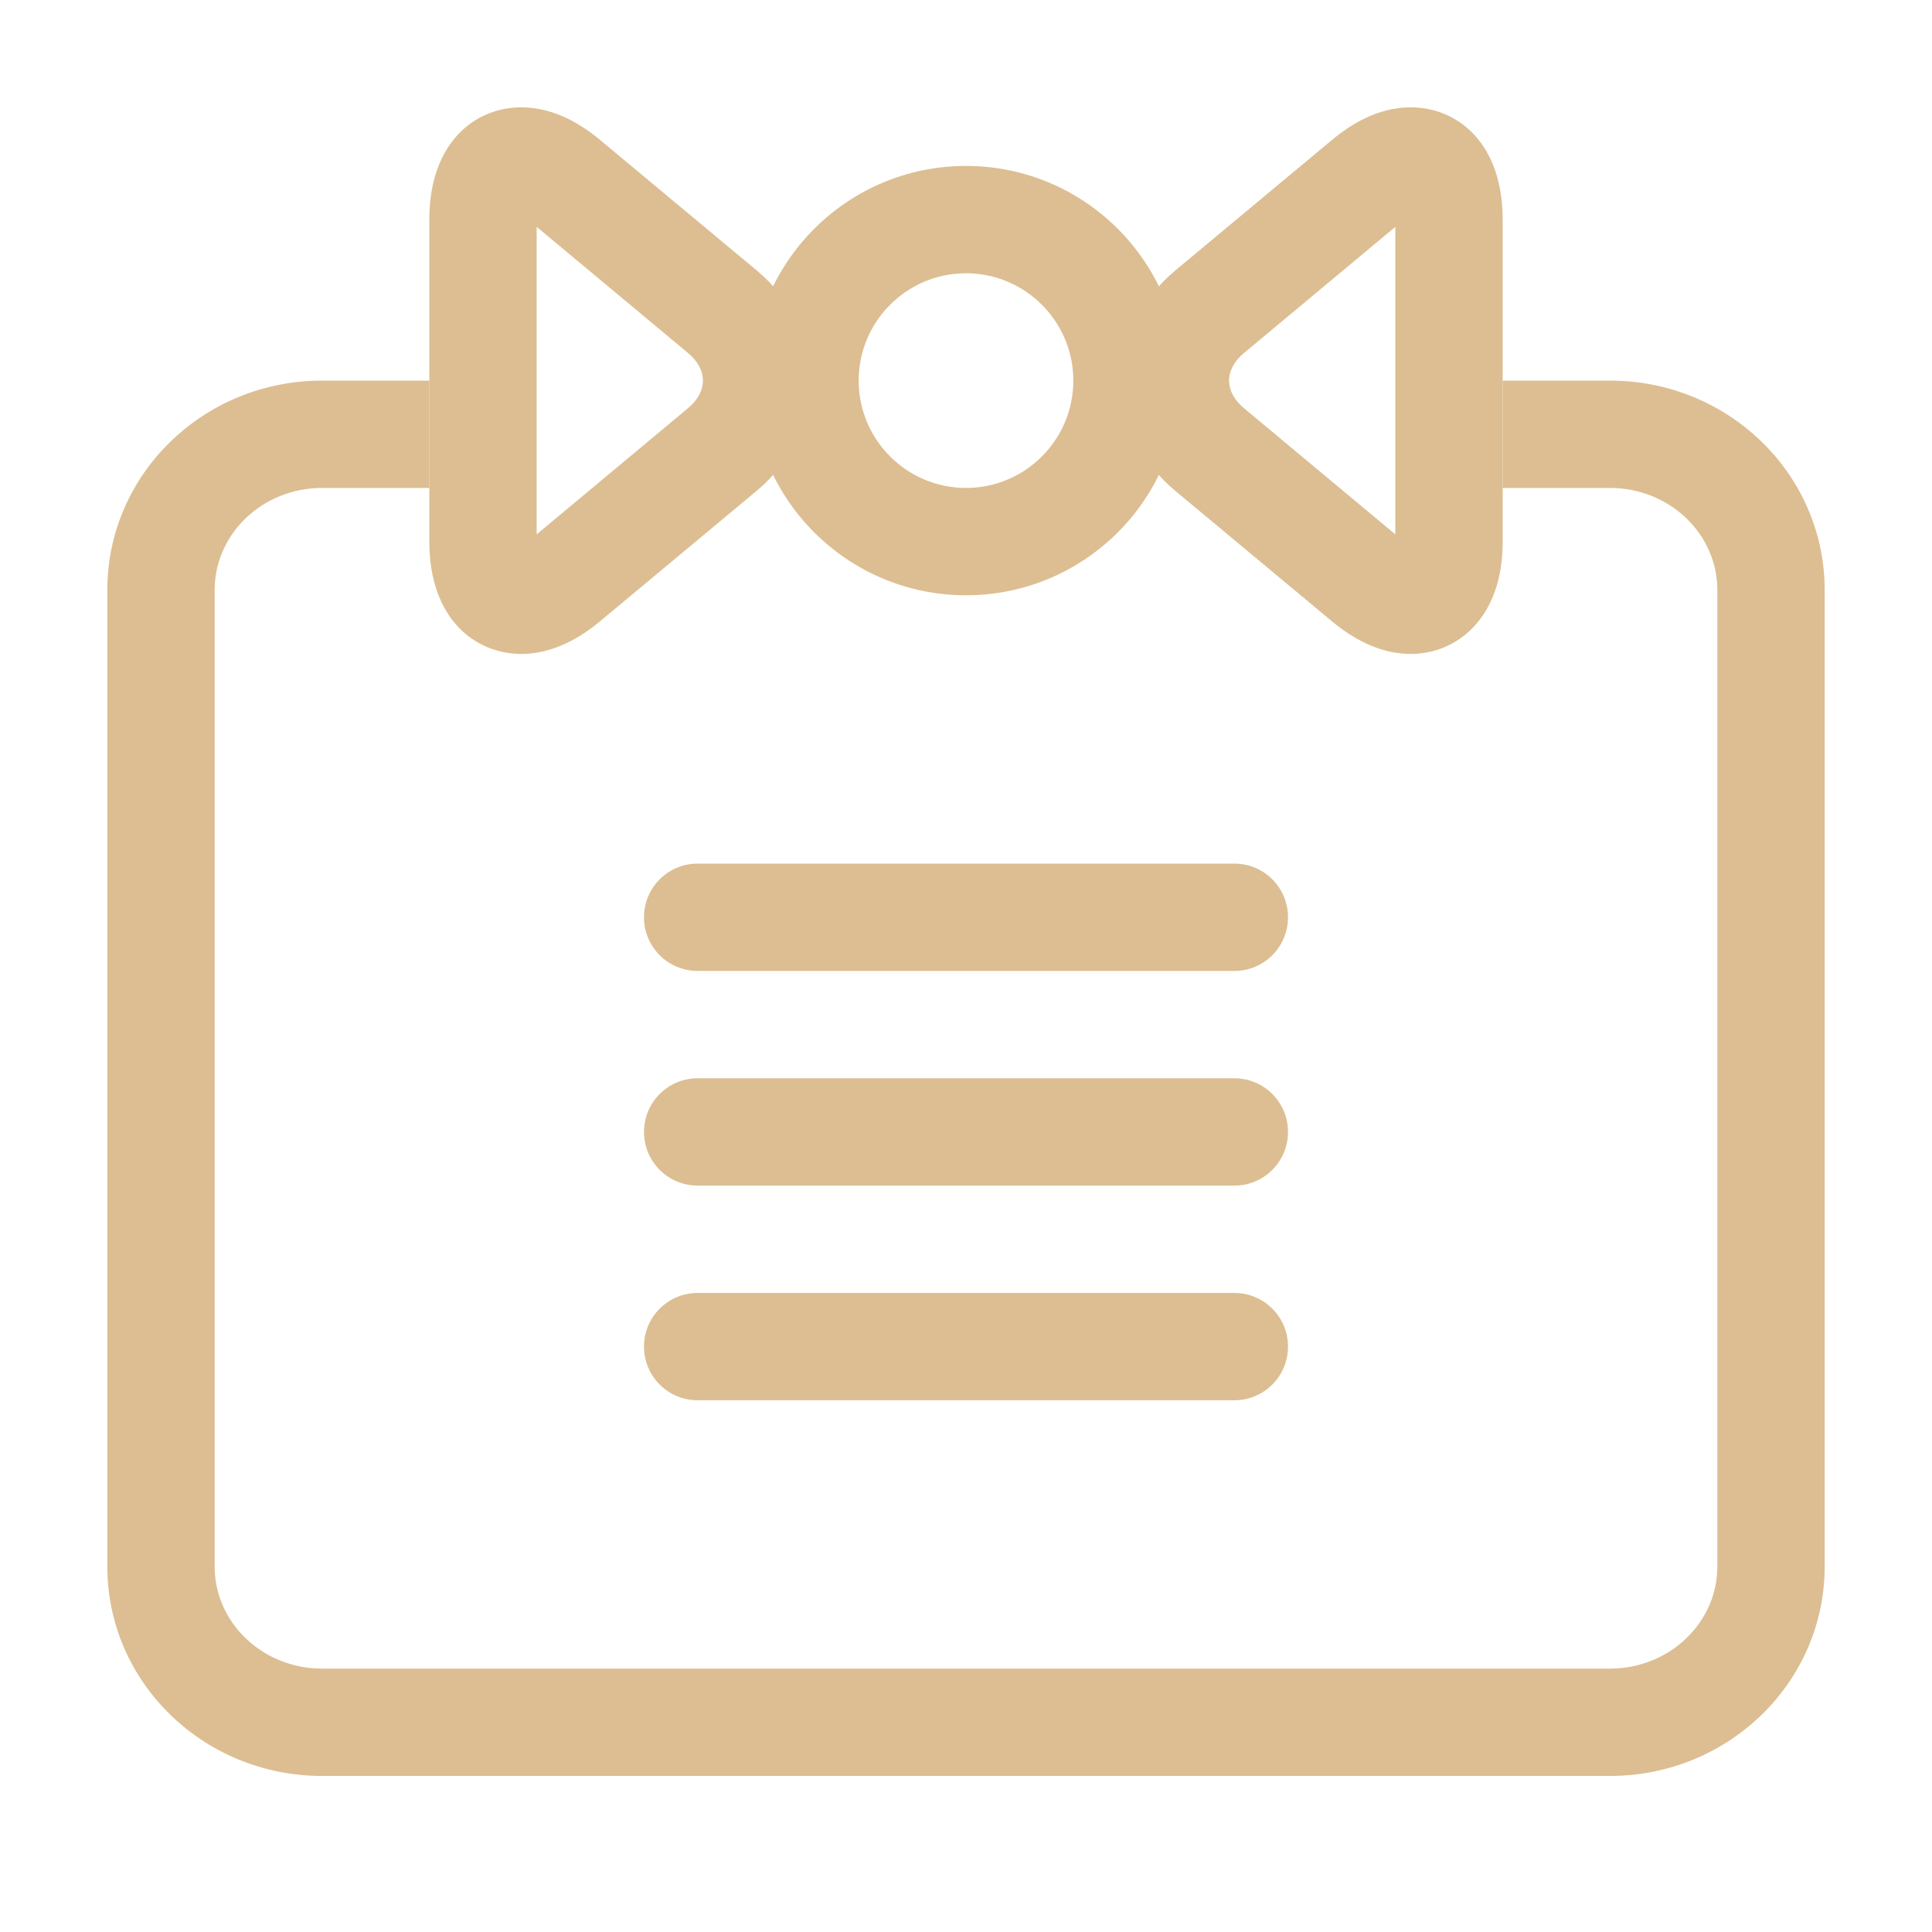 <?xml version="1.0" encoding="utf-8"?>
<!-- Generator: Adobe Illustrator 17.0.0, SVG Export Plug-In . SVG Version: 6.00 Build 0)  -->
<!DOCTYPE svg PUBLIC "-//W3C//DTD SVG 1.1//EN" "http://www.w3.org/Graphics/SVG/1.1/DTD/svg11.dtd">
<svg version="1.1" id="图层_1" xmlns="http://www.w3.org/2000/svg" xmlns:xlink="http://www.w3.org/1999/xlink" x="0px" y="0px"
	 width="36px" height="36px" viewBox="0 0 36 36" enable-background="new 0 0 36 36" xml:space="preserve">
<g>
	<g>
		<path fill="#DCBE92" d="M9.712,12.185C8.859,12.185,8,11.537,8,10.092v-6C8,2.646,8.86,2,9.712,2c0.491,0,0.983,0.203,1.465,0.604
			l2.928,2.439c0.631,0.526,0.993,1.273,0.993,2.049s-0.362,1.522-0.993,2.049l-2.928,2.439
			C10.695,11.98,10.202,12.185,9.712,12.185z M10,4.227v5.73l2.823-2.354C13,7.457,13.098,7.274,13.098,7.092S13,6.727,12.823,6.58
			L10,4.227z"/>
		<path fill="#DCBE92" d="M26.288,12.185L26.288,12.185c-0.49,0-0.983-0.204-1.465-0.604l-2.928-2.439
			c-0.631-0.526-0.993-1.273-0.993-2.049s0.362-1.522,0.993-2.049l2.928-2.439C25.305,2.203,25.797,2,26.288,2
			C27.14,2,28,2.646,28,4.092v6c0,0.548-0.123,1.009-0.366,1.37C27.324,11.921,26.834,12.185,26.288,12.185z M26,4.227L23.177,6.58
			C23,6.727,22.902,6.909,22.902,7.092S23,7.457,23.177,7.604L26,9.957V4.227z"/>
		<path fill="#DCBE92" d="M18,5.092c1.103,0,2,0.897,2,2s-0.897,2-2,2s-2-0.897-2-2S16.897,5.092,18,5.092 M18,3.092
			c-2.209,0-4,1.791-4,4c0,2.209,1.791,4,4,4s4-1.791,4-4C22,4.883,20.209,3.092,18,3.092L18,3.092z"/>
	</g>
	<path fill="#DCBE92" d="M23,18.092H13c-0.553,0-1-0.447-1-1s0.447-1,1-1h10c0.553,0,1,0.447,1,1S23.553,18.092,23,18.092z"/>
	<path fill="#DCBE92" d="M23,22.092H13c-0.553,0-1-0.447-1-1s0.447-1,1-1h10c0.553,0,1,0.447,1,1S23.553,22.092,23,22.092z"/>
	<path fill="#DCBE92" d="M23,26.092H13c-0.553,0-1-0.447-1-1s0.447-1,1-1h10c0.553,0,1,0.447,1,1S23.553,26.092,23,26.092z"/>
	<g>
		<defs>
			<path id="SVGID_13_" d="M30,7.092h-2v6H8v-6H6c-2.209,0-4,1.746-4,3.9v18.2c0,2.154,1.791,3.9,4,3.9h24c2.209,0,4-1.746,4-3.9
				v-18.2C34,8.838,32.209,7.092,30,7.092z"/>
		</defs>
		<clipPath id="SVGID_2_">
			<use xlink:href="#SVGID_13_"  overflow="visible"/>
		</clipPath>
		<g clip-path="url(#SVGID_2_)">
			<path fill="#DCBE92" d="M30,9.092c1.103,0,2,0.852,2,1.9v18.2c0,1.048-0.897,1.9-2,1.9H6c-1.103,0-2-0.852-2-1.9v-18.2
				c0-1.048,0.897-1.9,2-1.9H30 M30,7.092H6c-2.209,0-4,1.746-4,3.9v18.2c0,2.154,1.791,3.9,4,3.9h24c2.209,0,4-1.746,4-3.9v-18.2
				C34,8.838,32.209,7.092,30,7.092L30,7.092z"/>
		</g>
	</g>
</g>
<rect x="0" fill="none" width="36" height="36"/>
</svg>
